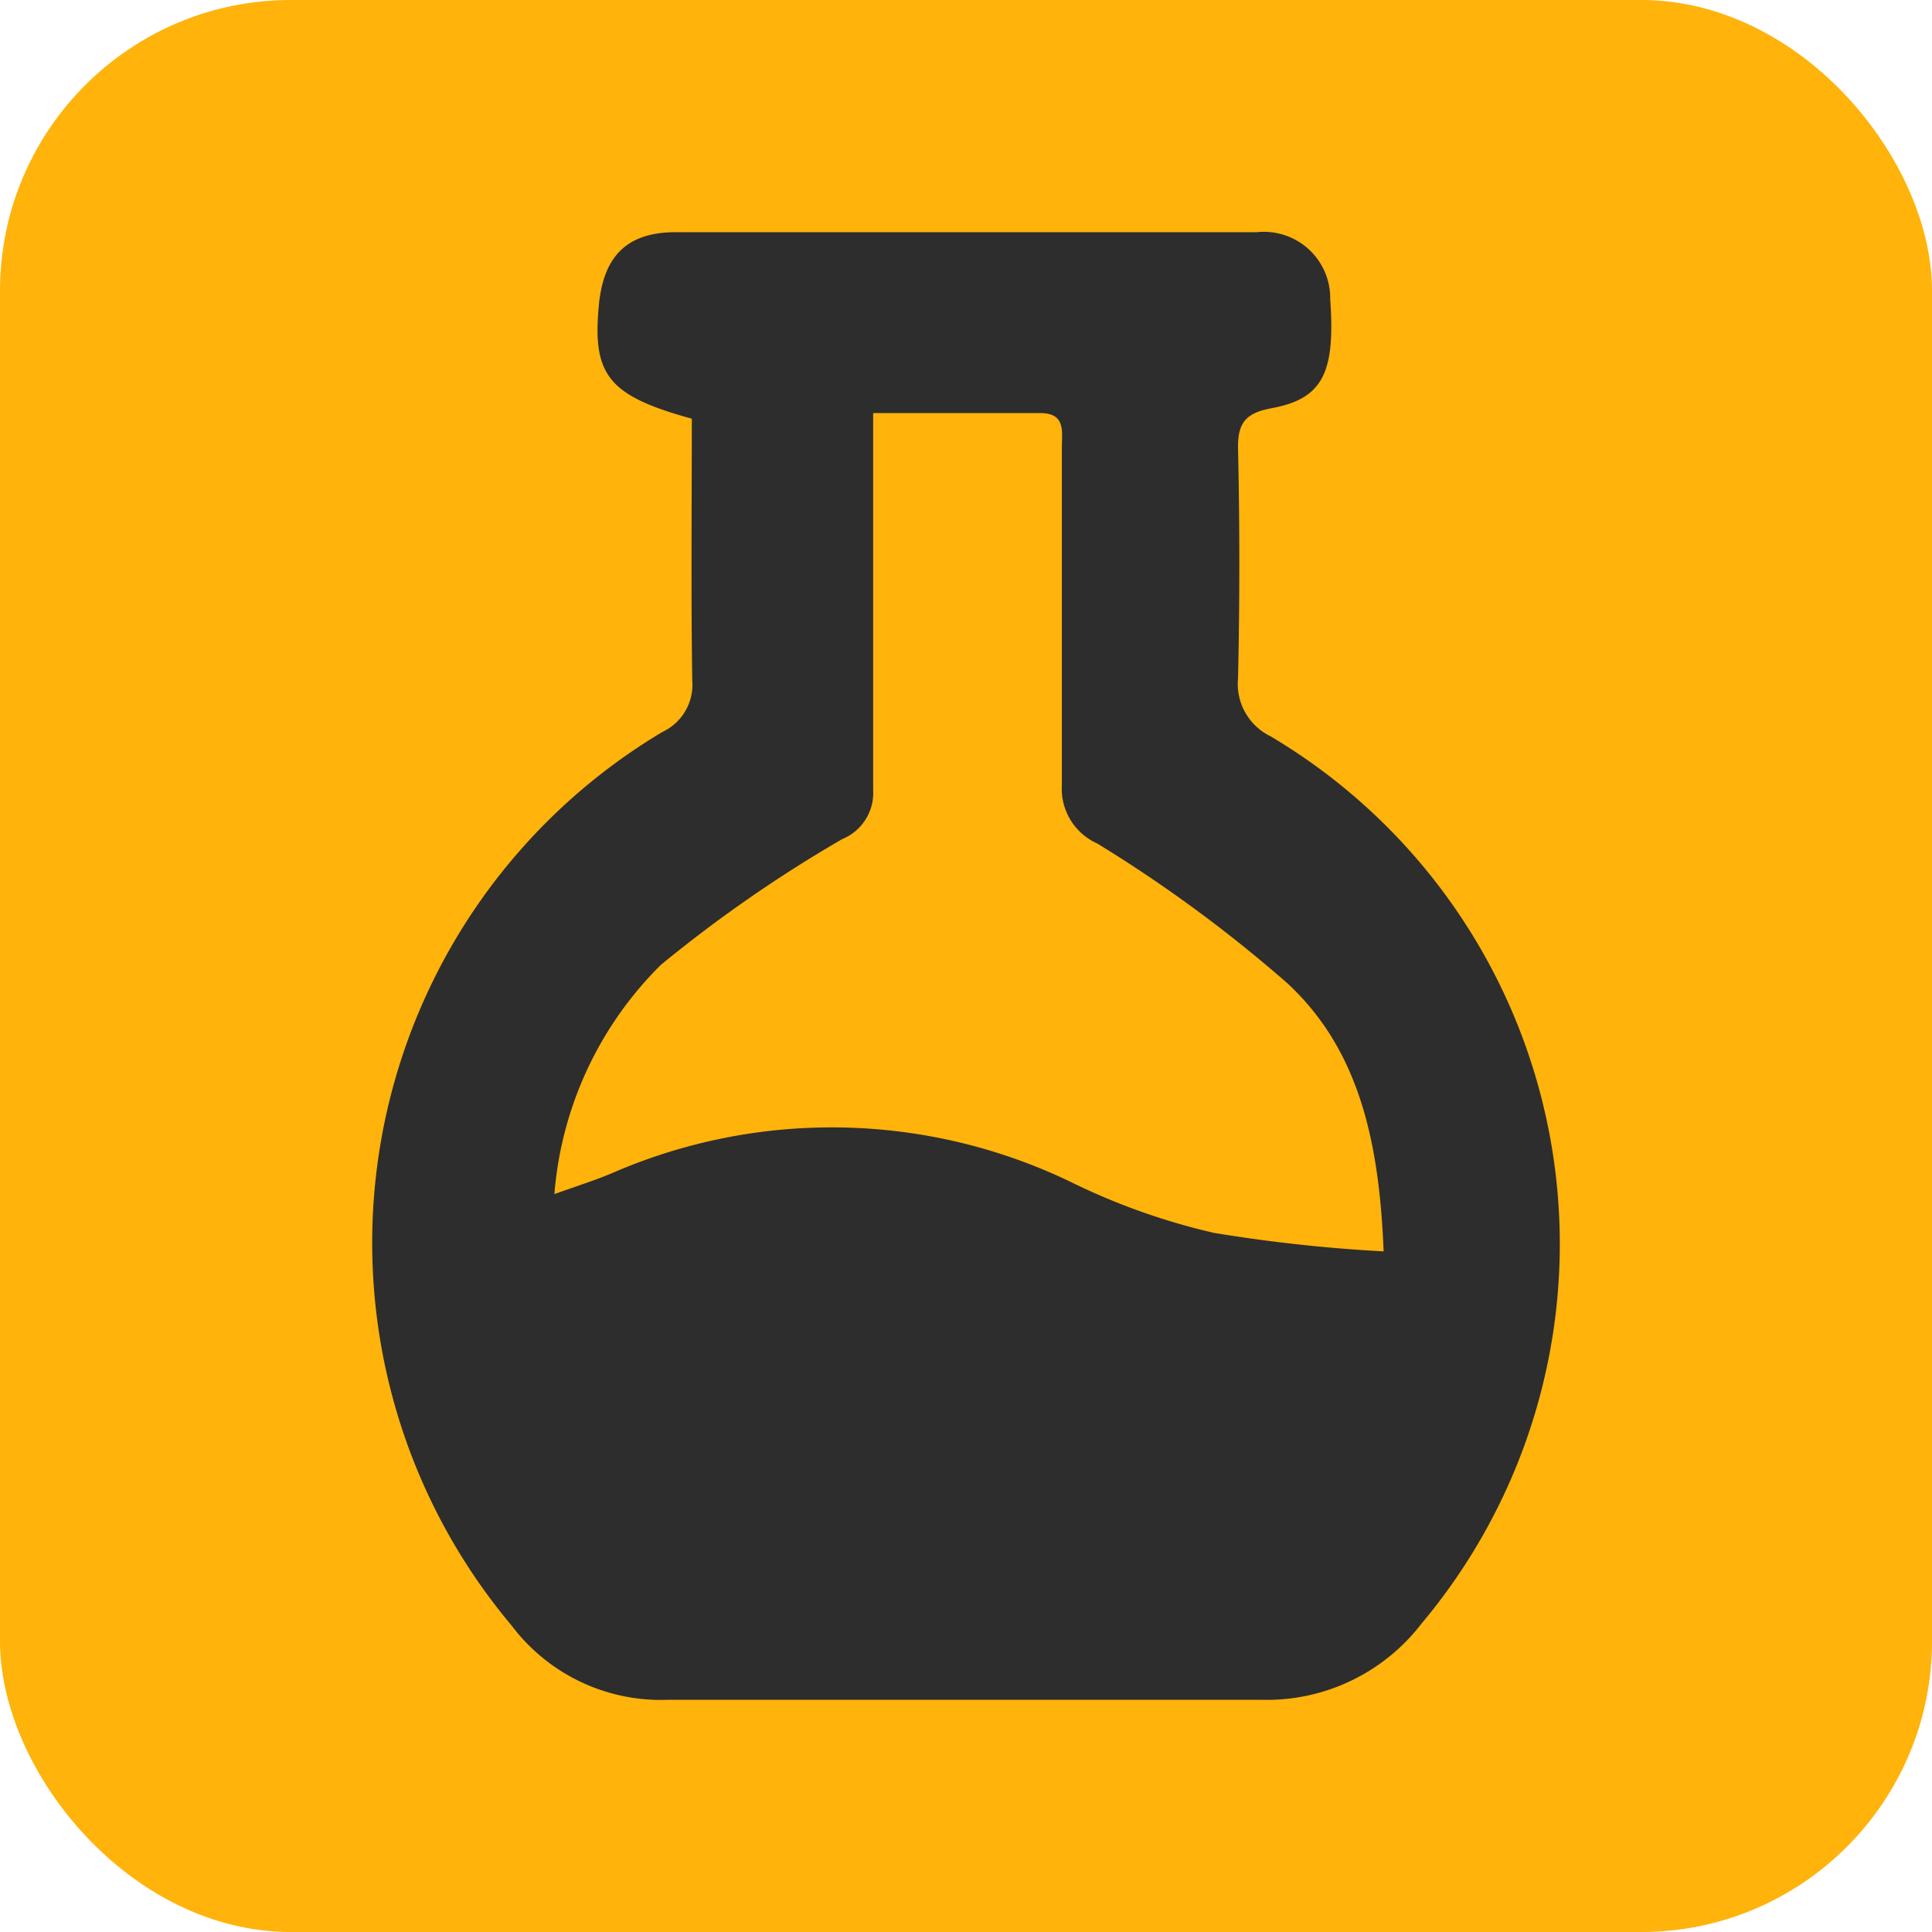 <svg id="Layer_2" data-name="Layer 2" xmlns="http://www.w3.org/2000/svg" viewBox="0 0 44.85 44.85"><defs><style>.cls-1{fill:#ffb30b;}.cls-2{fill:#2d2d2d;}</style></defs><rect class="cls-1" width="44.85" height="44.85" rx="6.75"/><path class="cls-2" d="M661.78,1197.61c-1.92-.53-2.31-1-2.16-2.61.1-1.13.62-1.71,1.76-1.72q6.76,0,13.52,0a1.54,1.54,0,0,1,1.7,1.56c.12,1.71-.17,2.31-1.38,2.53-.58.11-.77.34-.76.93q.06,2.67,0,5.34a1.35,1.35,0,0,0,.75,1.34,13.7,13.7,0,0,1,3.51,20.6,4.53,4.53,0,0,1-3.71,1.77q-6.88,0-13.79,0a4.34,4.34,0,0,1-3.62-1.72,13.81,13.81,0,0,1,3.5-20.75,1.21,1.21,0,0,0,.69-1.2C661.76,1201.66,661.78,1199.62,661.78,1197.61Zm4.21-.13v1.19c0,2.52,0,5,0,7.56a1.16,1.16,0,0,1-.72,1.14,31.57,31.57,0,0,0-4.21,2.92,8.43,8.43,0,0,0-2.47,5.32c.56-.2,1-.34,1.37-.5a12.78,12.78,0,0,1,10.6.21,15.28,15.28,0,0,0,3.34,1.19,36,36,0,0,0,3.94.43c-.1-2.48-.54-4.65-2.23-6.22a32.23,32.23,0,0,0-4.42-3.25,1.39,1.39,0,0,1-.82-1.35c0-2.61,0-5.22,0-7.83,0-.38.1-.82-.52-.81Z" transform="translate(-645.72 -1187.89)"/></svg>